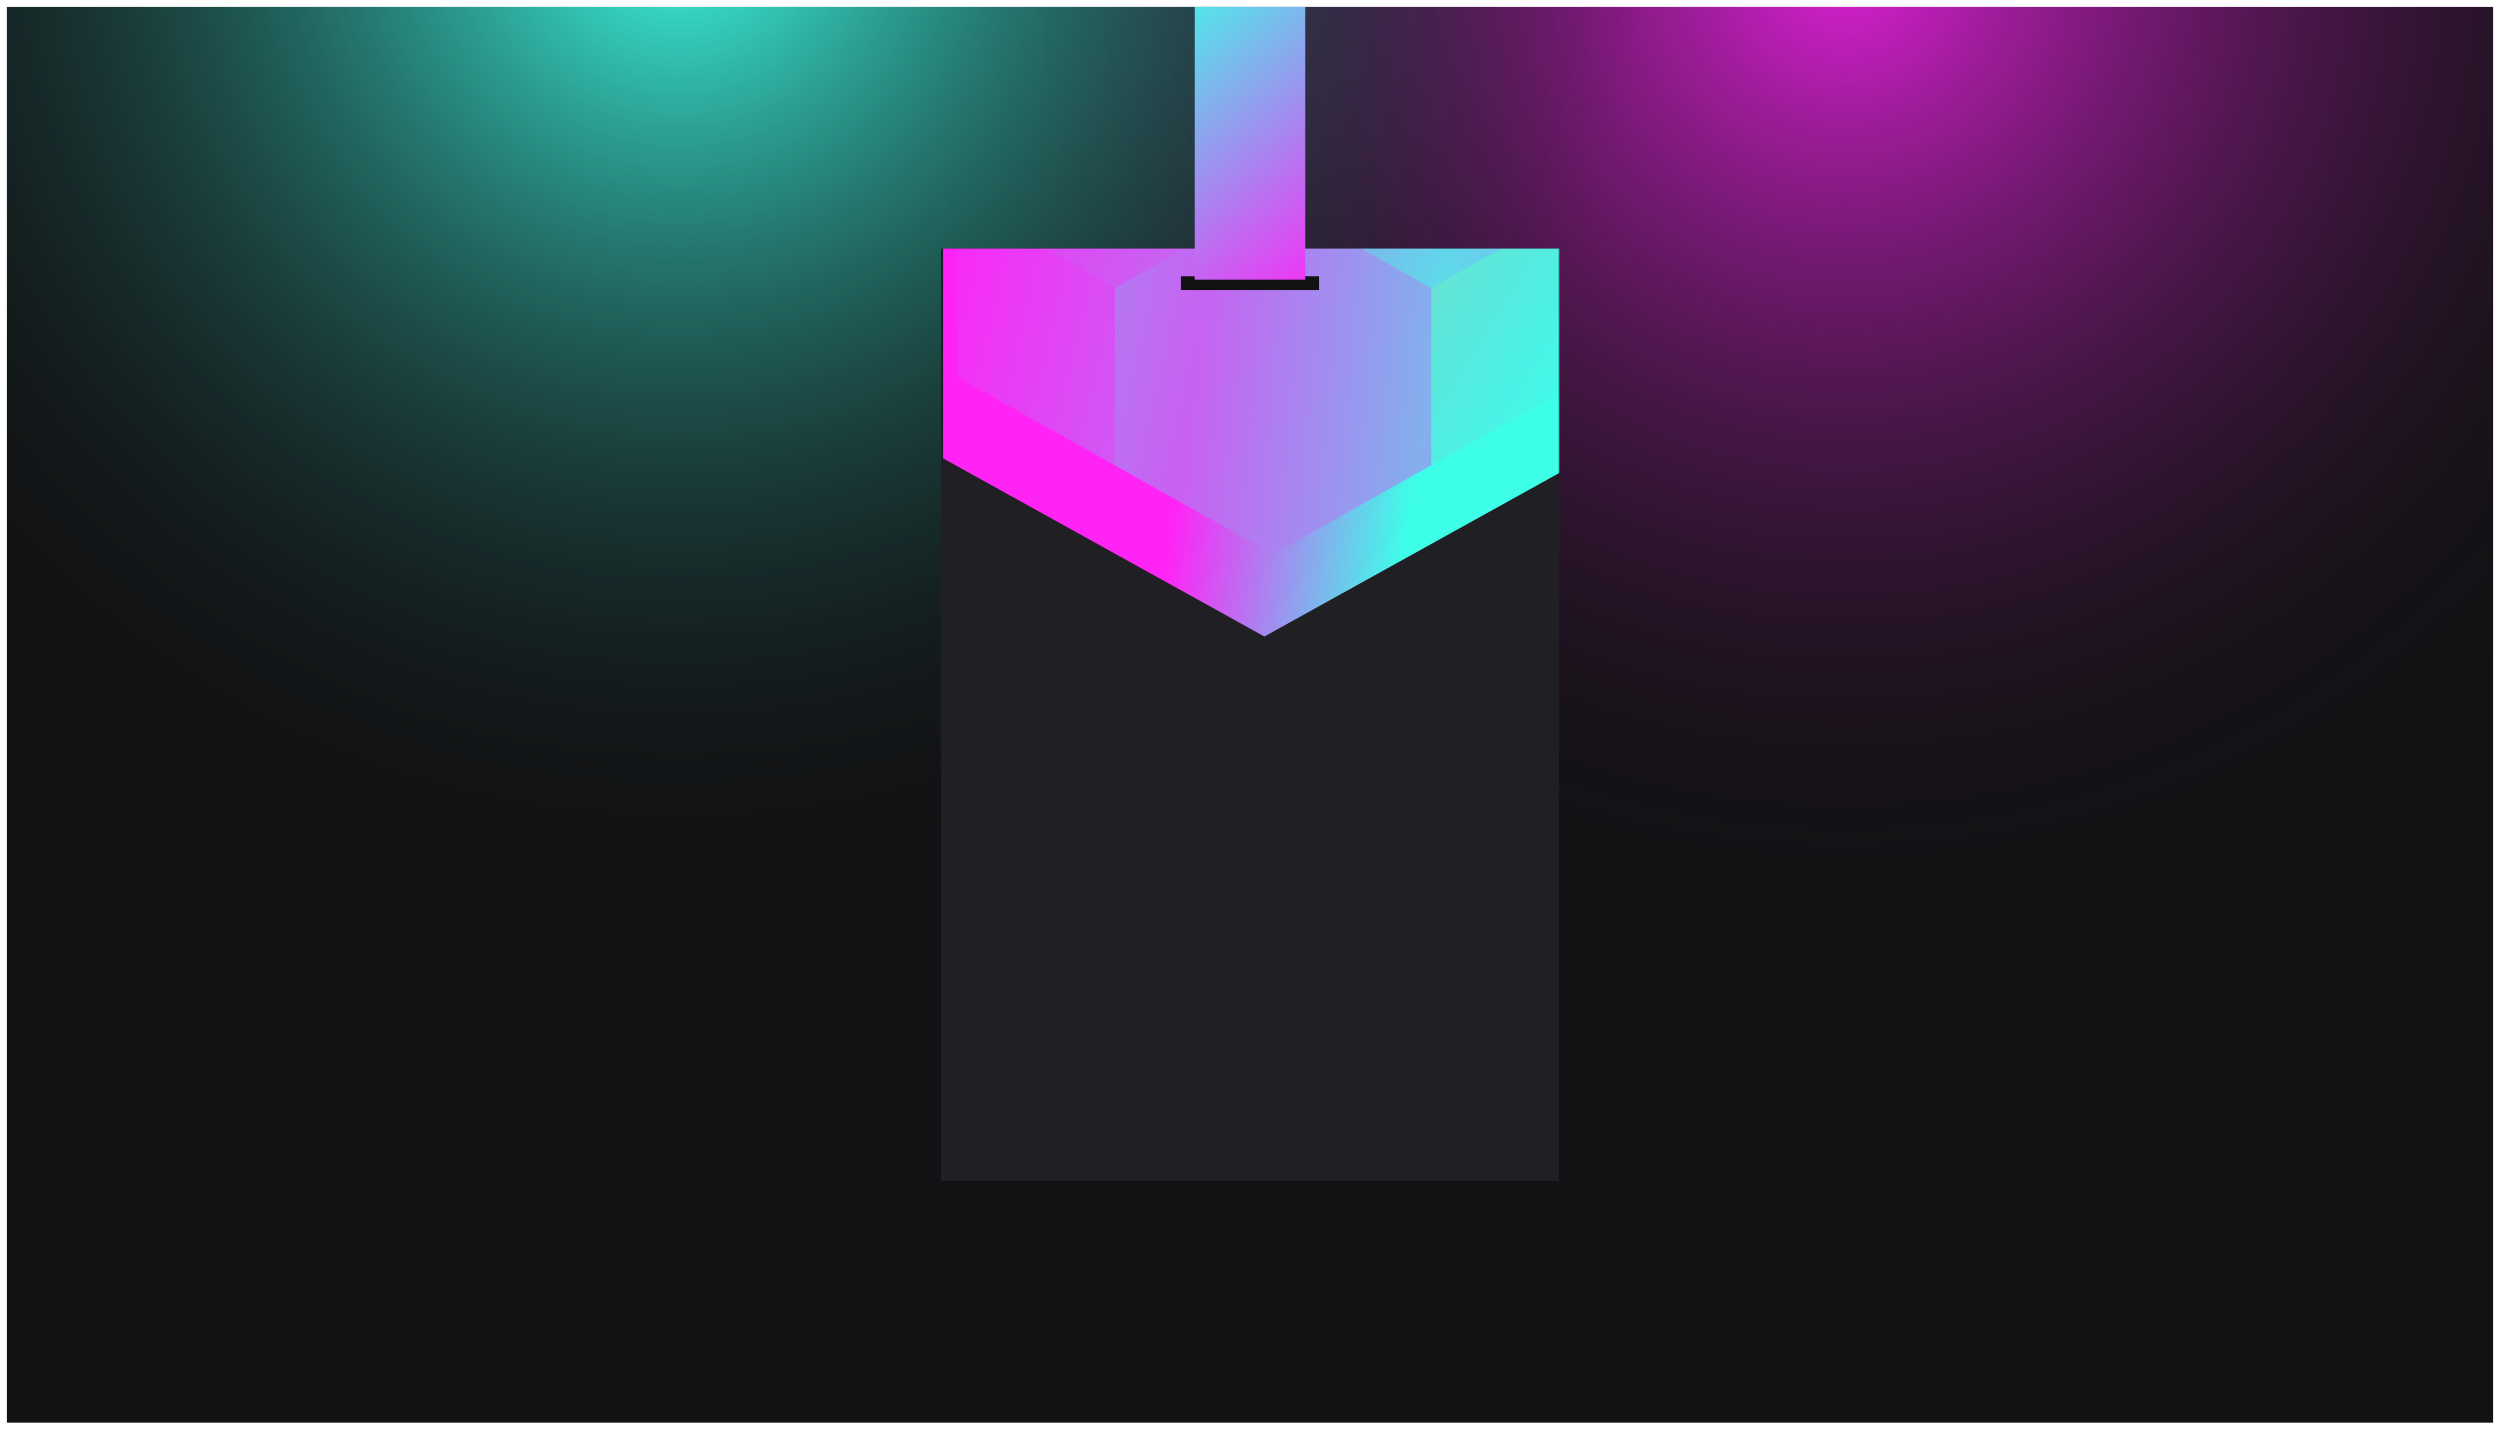 <svg width="1448" height="828" viewBox="0 0 1448 828" fill="none" xmlns="http://www.w3.org/2000/svg">
<g clip-path="url(#clip0_)" filter="url(#filter0_d_)">
<rect width="1440" height="820" transform="translate(4)" fill="#121214"/>
<circle cx="1069" cy="-25" r="559" transform="rotate(-180 1069 -25)" fill="url(#paint0_radial_)"/>
<circle cx="393" cy="-53" r="559" transform="rotate(-180 393 -53)" fill="url(#paint1_radial_)"/>
<rect x="545" y="140" width="358" height="540" fill="#202024"/>
<mask id="mask0_" style="mask-type:alpha" maskUnits="userSpaceOnUse" x="536" y="140" width="367" height="540">
<rect x="536" y="140" width="367" height="540" fill="#202024"/>
</mask>
<g mask="url(#mask0_)">
<path d="M918.377 261.492V-196.824L732.314 -300L546.251 -196.824V261.492L732.314 364.674L918.377 261.492Z" fill="url(#paint2_linear_)"/>
<g style="mix-blend-mode:luminosity" opacity="0.4">
<path d="M554.248 111.35V214.159L645.793 265.569L737.338 214.159V111.35L645.793 59.94L554.248 111.35Z" fill="url(#paint3_linear_)"/>
<path d="M554.248 8.535V111.344L645.793 162.754L737.338 111.344V8.535L645.793 -42.875L554.248 8.535Z" fill="url(#paint4_linear_)"/>
<path d="M737.338 214.159V111.349L828.883 59.94L920.427 111.349V214.159L828.883 265.568L737.338 214.159Z" fill="url(#paint5_linear_)"/>
<path d="M920.427 8.535V111.344L828.883 162.754L737.338 111.344V8.535L828.883 -42.875L920.427 8.535Z" fill="url(#paint6_linear_)"/>
<path d="M828.883 265.59V162.781L737.338 111.371L645.793 162.781V265.59L737.338 317L828.883 265.59Z" fill="url(#paint7_linear_)"/>
</g>
</g>
<rect x="684" y="156" width="80" height="8" fill="#121214"/>
<rect x="692" width="64" height="158" fill="url(#paint8_linear_)"/>
</g>
<defs>
<filter id="filter0_d_" x="0" y="0" width="1448" height="828" filterUnits="userSpaceOnUse" color-interpolation-filters="sRGB">
<feFlood flood-opacity="0" result="BackgroundImageFix"/>
<feColorMatrix in="SourceAlpha" type="matrix" values="0 0 0 0 0 0 0 0 0 0 0 0 0 0 0 0 0 0 127 0" result="hardAlpha"/>
<feOffset dy="4"/>
<feGaussianBlur stdDeviation="2"/>
<feComposite in2="hardAlpha" operator="out"/>
<feColorMatrix type="matrix" values="0 0 0 0 0 0 0 0 0 0 0 0 0 0 0 0 0 0 0.25 0"/>
<feBlend mode="normal" in2="BackgroundImageFix" result="effect1_dropShadow_"/>
<feBlend mode="normal" in="SourceGraphic" in2="effect1_dropShadow_" result="shape"/>
</filter>
<radialGradient id="paint0_radial_" cx="0" cy="0" r="1" gradientUnits="userSpaceOnUse" gradientTransform="translate(1069 -25) rotate(90) scale(559)">
<stop stop-color="#FF23F6" stop-opacity="0.85"/>
<stop offset="1" stop-color="#121214" stop-opacity="0"/>
</radialGradient>
<radialGradient id="paint1_radial_" cx="0" cy="0" r="1" gradientUnits="userSpaceOnUse" gradientTransform="translate(393 -53) rotate(90) scale(559)">
<stop stop-color="#3DFFE8"/>
<stop offset="1" stop-color="#121214" stop-opacity="0"/>
</radialGradient>
<linearGradient id="paint2_linear_" x1="546.251" y1="-284.234" x2="1001.68" y2="-219.26" gradientUnits="userSpaceOnUse">
<stop offset="0.464" stop-color="#FF23F6"/>
<stop offset="0.76" stop-color="#3DFFE8"/>
</linearGradient>
<linearGradient id="paint3_linear_" x1="737.338" y1="260.691" x2="519.894" y2="211.355" gradientUnits="userSpaceOnUse">
<stop stop-color="#3DFFE8"/>
<stop offset="1" stop-color="#FF23F6"/>
</linearGradient>
<linearGradient id="paint4_linear_" x1="737.338" y1="157.877" x2="519.894" y2="108.541" gradientUnits="userSpaceOnUse">
<stop stop-color="#3DFFE8"/>
<stop offset="1" stop-color="#FF23F6"/>
</linearGradient>
<linearGradient id="paint5_linear_" x1="920.427" y1="219.937" x2="740.072" y2="108.366" gradientUnits="userSpaceOnUse">
<stop stop-color="#FD2FF4" stop-opacity="0"/>
<stop offset="1" stop-color="#FFCD1E"/>
</linearGradient>
<linearGradient id="paint6_linear_" x1="737.338" y1="157.877" x2="954.782" y2="108.541" gradientUnits="userSpaceOnUse">
<stop stop-color="#3DFFE8"/>
<stop offset="1" stop-color="#FF23F6"/>
</linearGradient>
<linearGradient id="paint7_linear_" x1="645.793" y1="116.249" x2="863.237" y2="165.584" gradientUnits="userSpaceOnUse">
<stop stop-color="#3DFFE8"/>
<stop offset="1" stop-color="#FF23F6"/>
</linearGradient>
<linearGradient id="paint8_linear_" x1="653.5" y1="4.93019e-08" x2="786" y2="158" gradientUnits="userSpaceOnUse">
<stop stop-color="#3DFFE8"/>
<stop offset="1" stop-color="#FF23F6"/>
</linearGradient>
<clipPath id="clip0_">
<rect width="1440" height="820" fill="white" transform="translate(4)"/>
</clipPath>
</defs>
</svg>
